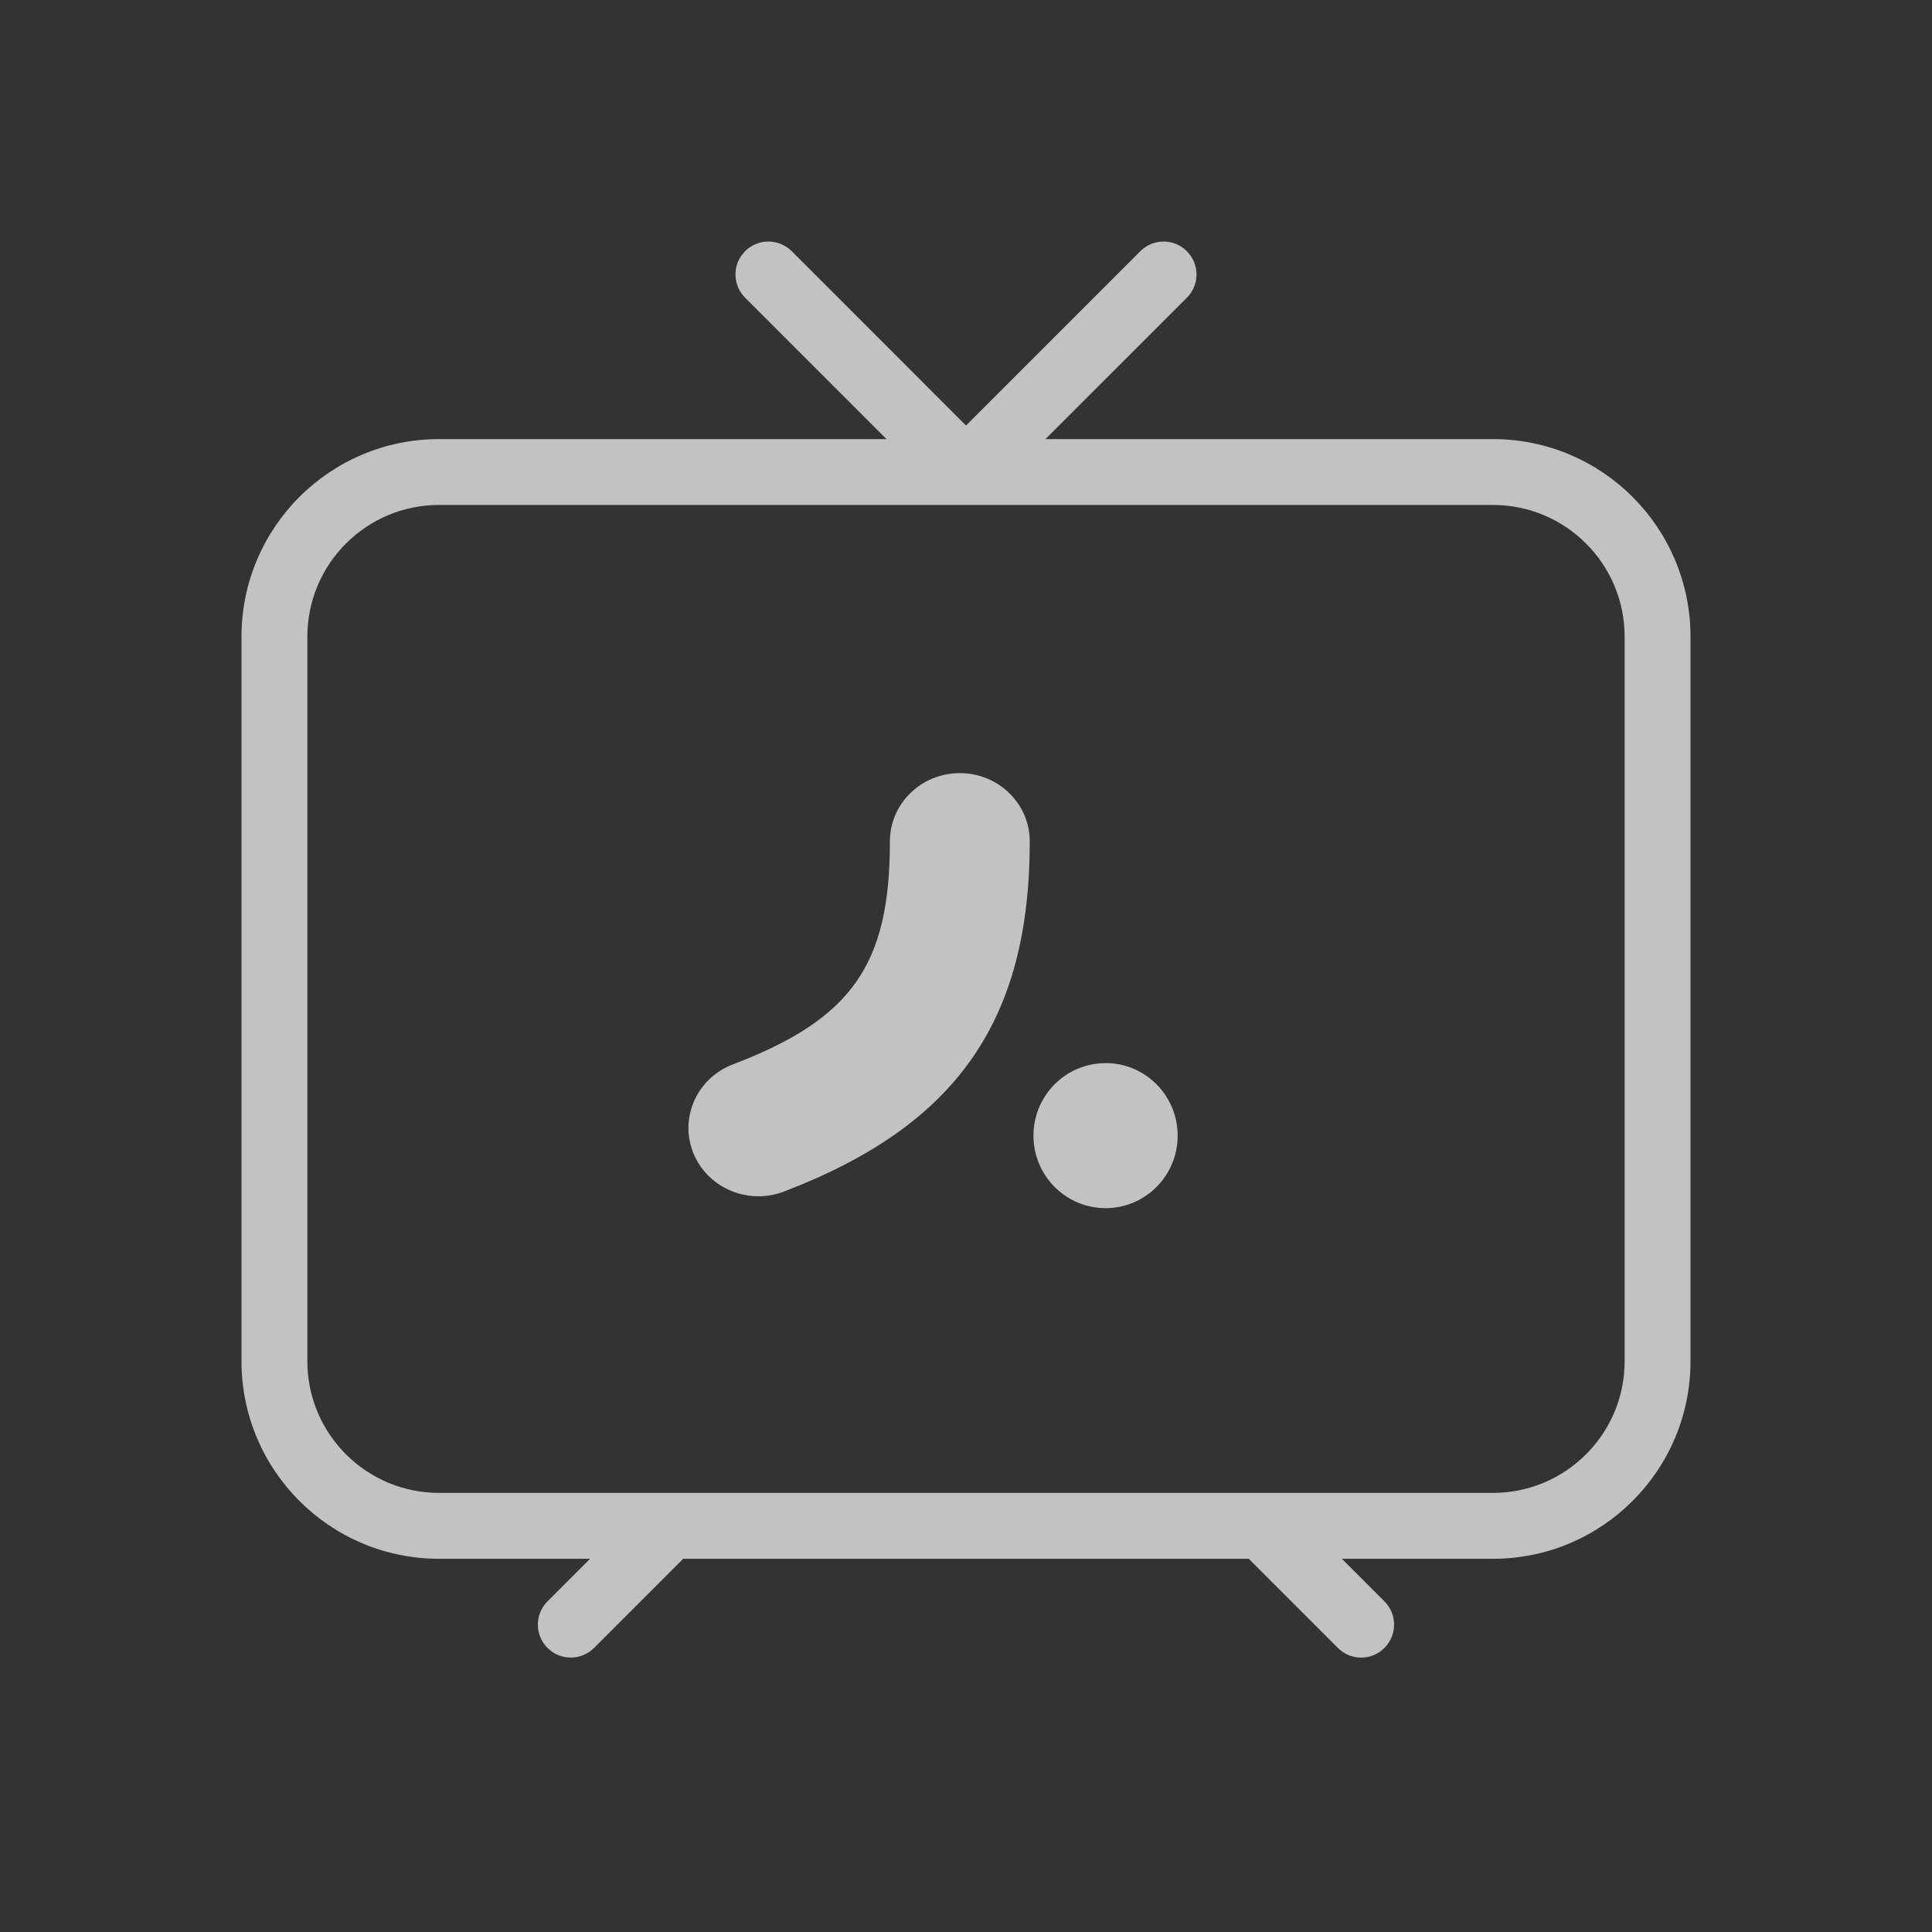 <svg xmlns="http://www.w3.org/2000/svg" width="36" height="36" viewBox="0 0 36 36">
    <rect x="0" y="0" width="36" height="36" fill="#333333" stroke="none"/>
    <path fill="#FFF" fill-rule="evenodd" d="M17.885 14.406c.72 0 1.303.57 1.303 1.272 0 3.348-1.37 5.3-4.582 6.525-.156.06-.316.088-.474.088-.521 0-1.013-.307-1.215-.81-.261-.654.07-1.392.74-1.648 2.214-.844 2.925-1.854 2.925-4.155 0-.703.583-1.272 1.303-1.272zm2.716 5.403c.742 0 1.343.606 1.343 1.351 0 .747-.6 1.352-1.343 1.352-.742 0-1.344-.605-1.344-1.352 0-.745.601-1.35 1.344-1.35zm7.217-10.4H8.182c-1.356 0-2.455 1.1-2.455 2.455v13.5c0 1.355 1.1 2.454 2.455 2.454h19.636c1.355 0 2.455-1.099 2.455-2.454v-13.5c0-1.356-1.1-2.455-2.455-2.455zM13.884 4.68c.24-.239.628-.239.868 0L18 7.929l3.248-3.248c.24-.24.628-.24.867 0 .24.24.24.628 0 .867L19.48 8.182h8.338c2.033 0 3.682 1.648 3.682 3.682v13.5c0 2.033-1.649 3.682-3.682 3.682h-2.814l.793.793c.24.24.24.628 0 .868s-.628.24-.867 0l-1.661-1.661H12.73l-1.66 1.66c-.213.214-.544.237-.783.072l-.085-.071c-.24-.24-.24-.628 0-.868l.793-.793H8.182c-2.034 0-3.682-1.649-3.682-3.682v-13.5c0-2.034 1.648-3.682 3.682-3.682h8.337l-2.635-2.635c-.213-.212-.236-.543-.071-.782l.071-.085z" opacity=".7"/>
</svg>
